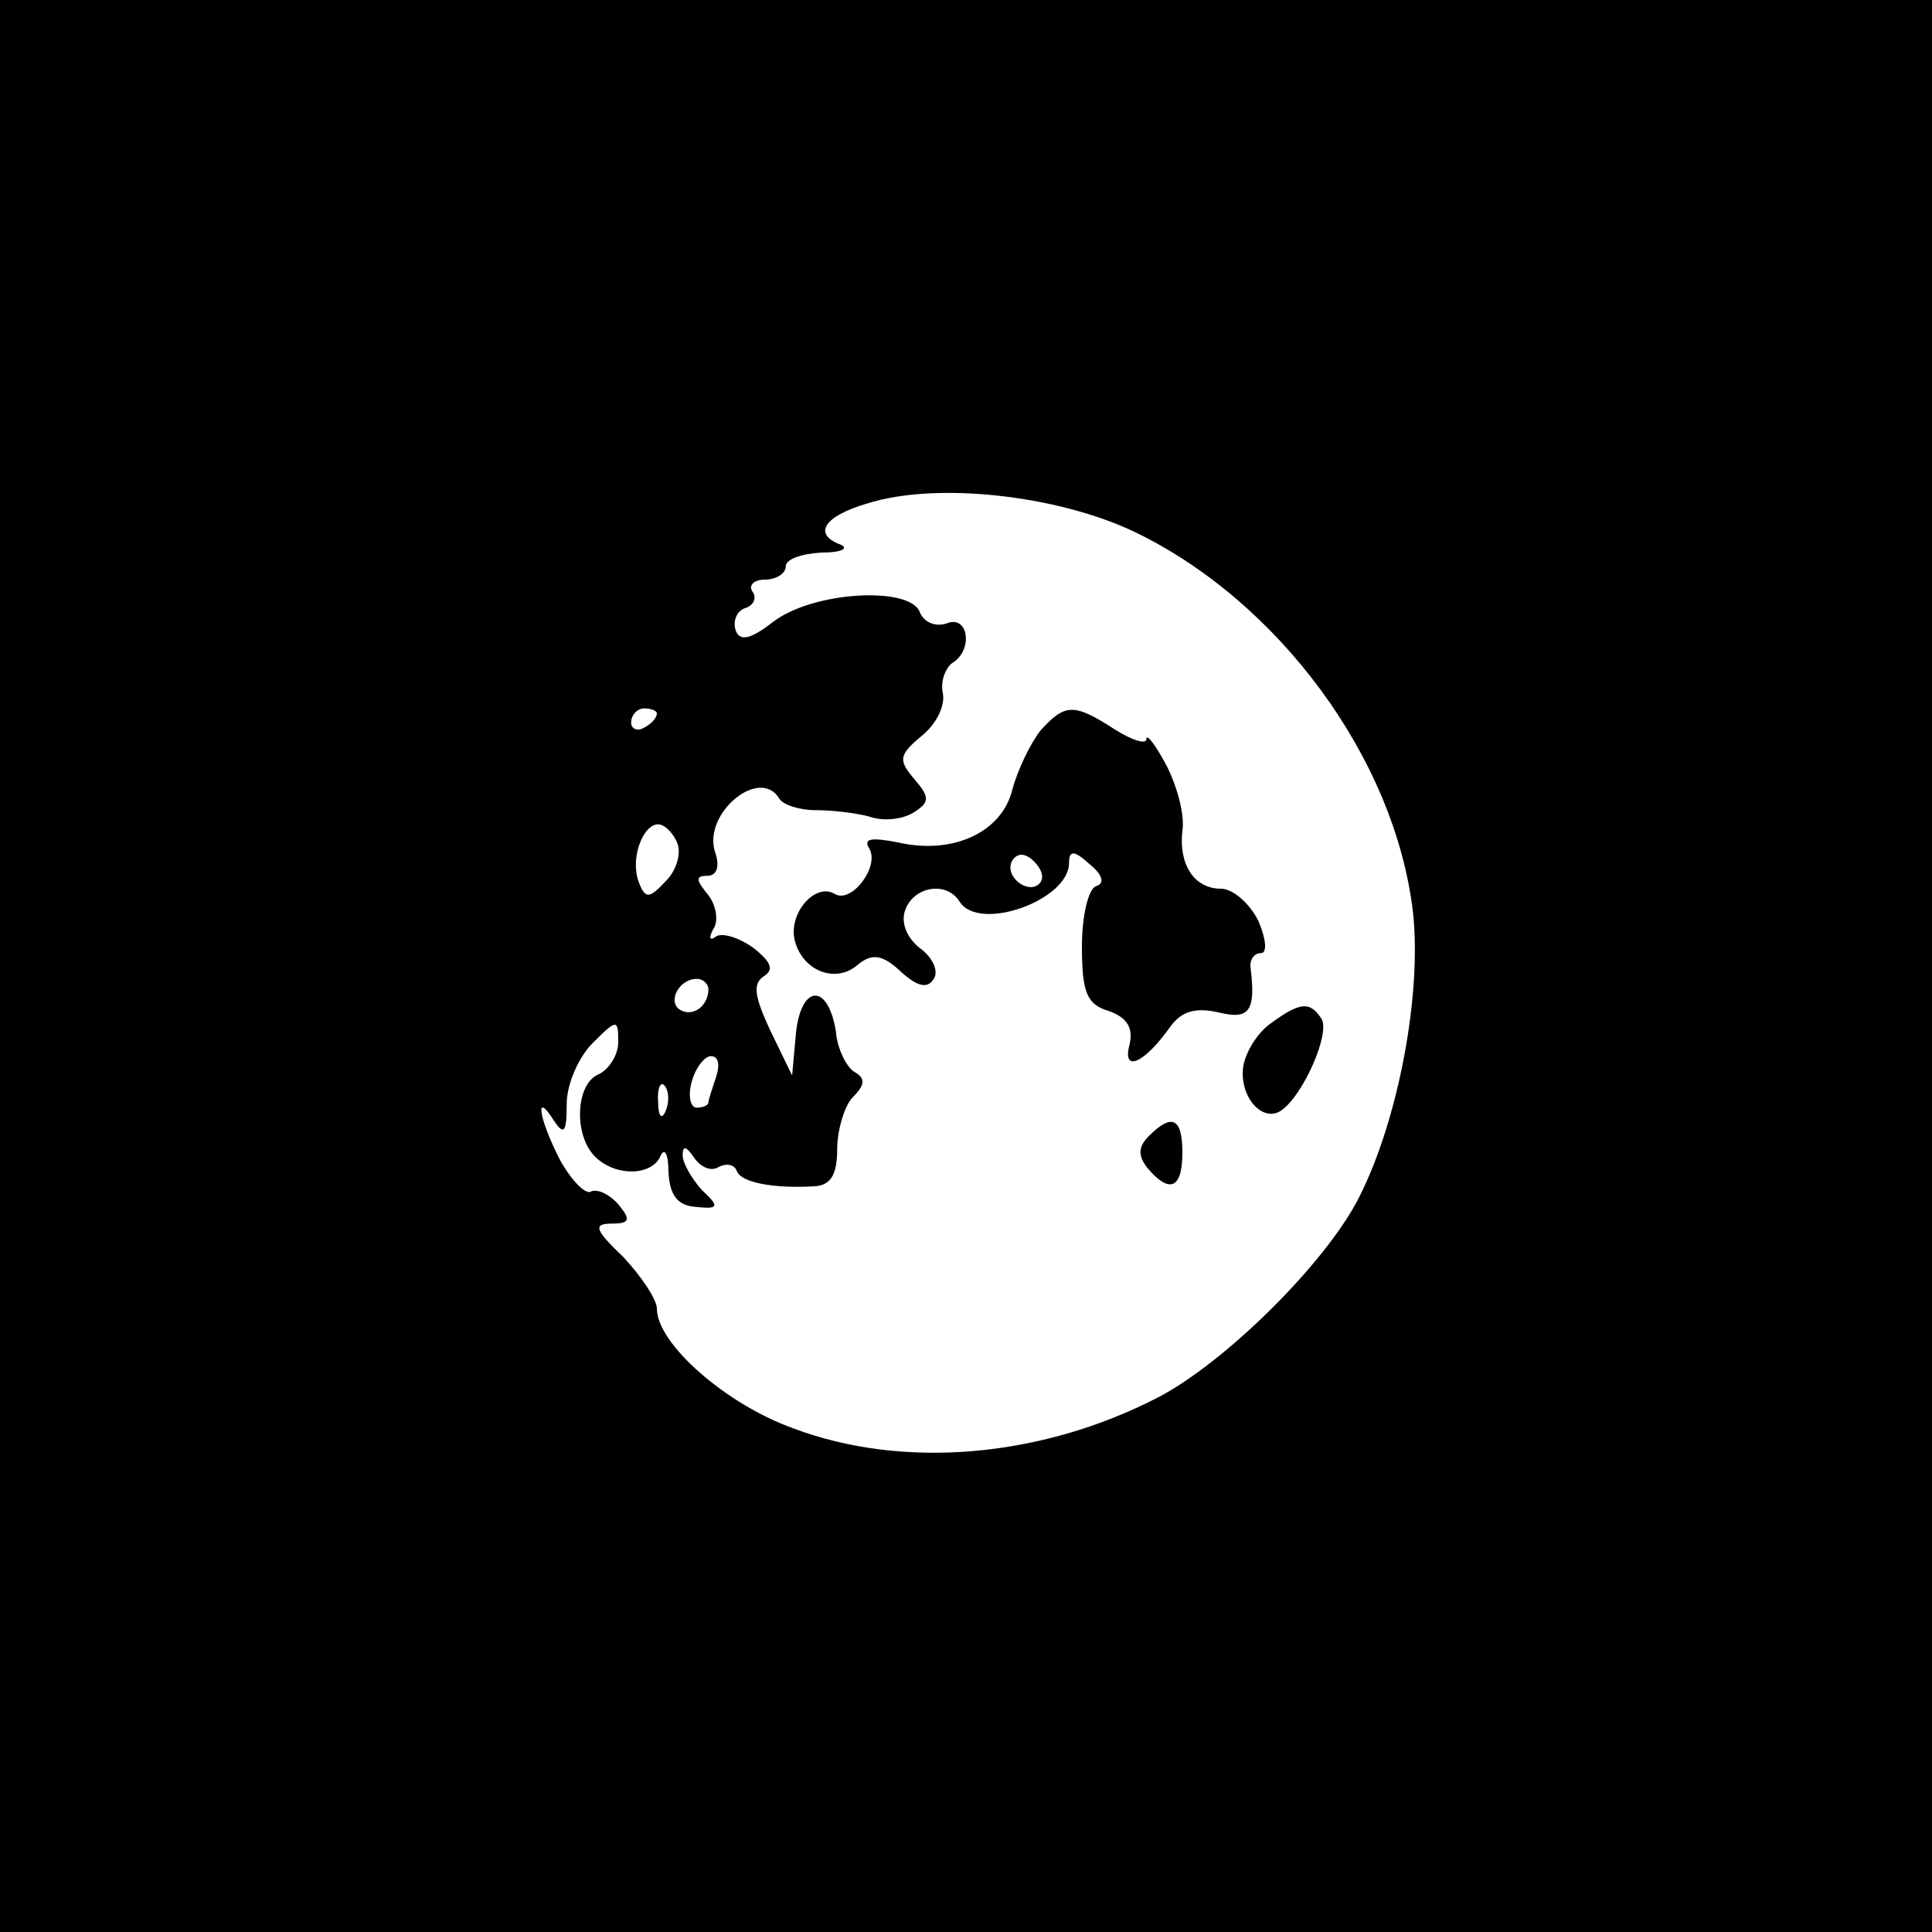 <?xml version="1.0" standalone="no"?>
<!DOCTYPE svg PUBLIC "-//W3C//DTD SVG 20010904//EN"
 "http://www.w3.org/TR/2001/REC-SVG-20010904/DTD/svg10.dtd">
<svg version="1.0" xmlns="http://www.w3.org/2000/svg"
 width="150pt" height="150pt" viewBox="0 0 150 150"
 preserveAspectRatio="xMidYMid meet">
<g transform="translate(0,150) scale(0.1,-0.1)"
fill="#000000" stroke="none">
<path d="M0 750 l0 -750 750 0 750 0 0 750 0 750 -750 0 -750 0 0 -750z m881
337 c112 -54 202 -176 216 -295 7 -63 -11 -161 -42 -222 -26 -51 -104 -128
-156 -155 -91 -47 -198 -56 -283 -24 -53 19 -106 66 -106 93 0 7 -12 25 -26
40 -22 21 -24 26 -9 26 14 0 15 3 5 15 -7 8 -16 12 -21 10 -4 -3 -15 8 -24 24
-17 33 -20 55 -5 31 8 -12 10 -9 10 13 0 15 9 36 20 47 19 19 20 19 20 1 0
-10 -7 -21 -15 -25 -18 -7 -20 -47 -3 -64 16 -16 45 -15 51 1 3 6 6 1 6 -13 1
-18 7 -26 21 -27 18 -2 19 0 5 13 -8 9 -15 21 -15 27 0 8 3 7 9 -2 5 -7 13
-11 19 -7 6 3 12 2 14 -3 3 -9 28 -14 61 -12 12 1 17 9 17 29 0 15 6 34 12 40
10 10 10 15 1 20 -6 4 -13 18 -14 31 -6 38 -27 37 -31 -1 l-3 -33 -17 35 c-12
26 -14 36 -5 42 8 5 6 11 -8 22 -11 8 -24 12 -29 9 -5 -4 -6 -1 -2 6 4 6 2 18
-4 26 -10 12 -10 15 -1 15 8 0 10 8 6 19 -9 30 35 66 50 41 3 -5 16 -9 28 -9
12 0 31 -2 42 -5 11 -4 26 -2 34 3 13 8 13 12 1 26 -13 15 -12 19 6 34 11 9
18 23 16 33 -2 9 2 19 7 23 17 10 13 38 -4 31 -9 -3 -18 1 -21 9 -8 20 -83 16
-114 -8 -18 -14 -26 -15 -29 -6 -2 7 1 15 8 17 6 2 9 8 5 13 -3 5 2 9 10 9 9
0 16 5 16 10 0 6 12 10 28 11 15 0 21 3 15 6 -22 8 -14 22 20 32 53 17 147 7
208 -22z m-371 -141 c0 -3 -4 -8 -10 -11 -5 -3 -10 -1 -10 4 0 6 5 11 10 11 6
0 10 -2 10 -4z m16 -101 c3 -8 -1 -21 -9 -29 -13 -14 -16 -14 -21 -1 -7 18 3
45 15 45 5 0 12 -7 15 -15z m24 -113 c0 -13 -12 -22 -22 -16 -10 6 -1 24 13
24 5 0 9 -4 9 -8z m6 -68 c-3 -9 -6 -18 -6 -20 0 -2 -4 -4 -9 -4 -5 0 -7 9 -4
20 3 11 10 20 15 20 6 0 7 -7 4 -16z m-39 -26 c-3 -8 -6 -5 -6 6 -1 11 2 17 5
13 3 -3 4 -12 1 -19z"/>
<path d="M808 933 c-8 -10 -18 -31 -22 -46 -8 -33 -46 -51 -89 -41 -21 4 -27
3 -22 -5 8 -14 -14 -43 -27 -35 -15 9 -36 -15 -31 -36 6 -24 32 -34 49 -19 11
9 19 8 33 -5 13 -12 21 -14 26 -6 4 6 -1 17 -11 24 -10 8 -15 20 -11 30 7 18
32 22 42 6 15 -24 85 1 85 30 0 10 4 10 16 -1 10 -8 12 -15 5 -17 -6 -2 -11
-23 -11 -47 0 -36 4 -45 21 -50 14 -5 19 -13 16 -26 -6 -22 11 -15 31 13 9 13
20 16 38 12 24 -6 29 1 25 34 -1 6 2 12 8 12 5 0 4 11 -2 25 -7 14 -20 25 -29
25 -21 0 -33 19 -30 45 2 12 -4 34 -12 50 -9 17 -16 26 -16 21 0 -4 -11 -1
-25 8 -31 20 -38 20 -57 -1z m-1 -119 c-9 -9 -28 6 -21 18 4 6 10 6 17 -1 6
-6 8 -13 4 -17z"/>
<path d="M986 705 c-11 -8 -20 -24 -21 -35 -2 -23 16 -42 30 -32 17 12 38 60
31 71 -9 14 -17 13 -40 -4z"/>
<path d="M892 618 c-8 -8 -9 -15 -1 -25 17 -20 27 -16 27 12 0 27 -8 31 -26
13z"/>
</g>
</svg>
